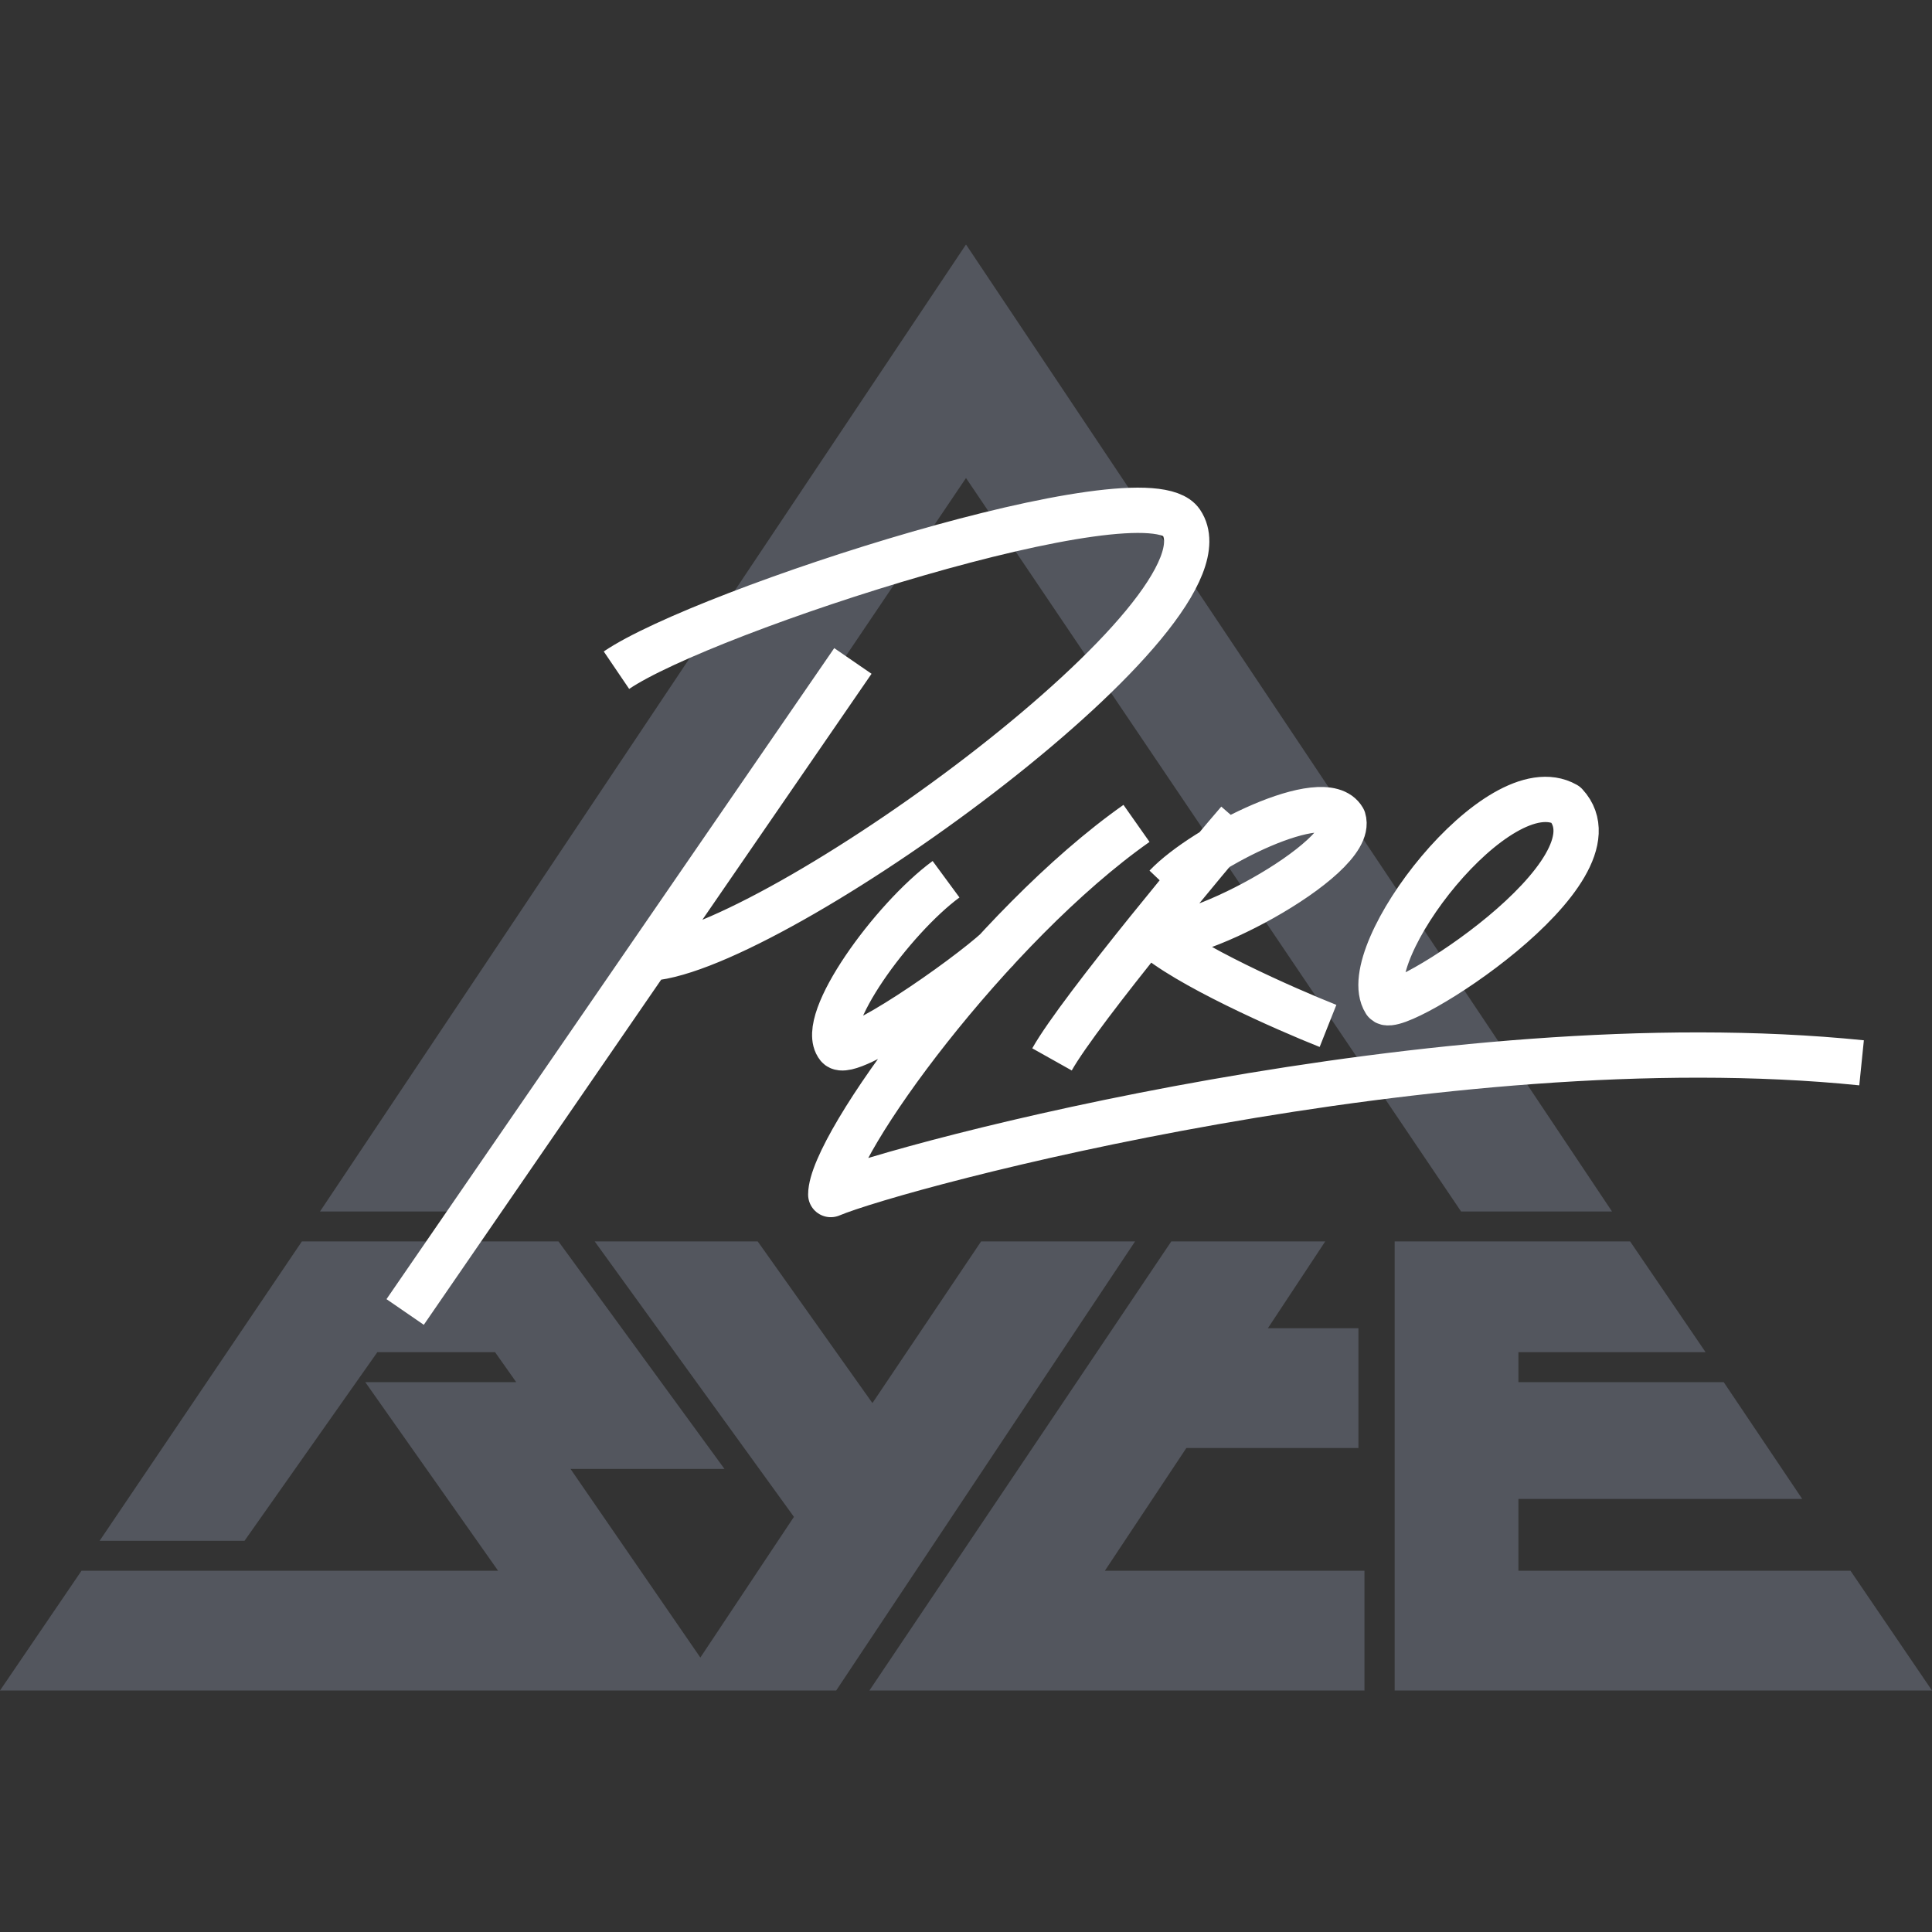 <svg width="64" height="64" viewBox="0 0 64 64" fill="none" xmlns="http://www.w3.org/2000/svg">
<rect x="0" y="0" width="64" height="64" fill="#333333" stroke="none"/>
<path d="M10.6 40.132L32 8.099L53.4 40.132H48.4L32 15.835L15.6 40.132H10.6Z" fill="#B7C6E7" fill-opacity="0.24"/>
<path d="M3.3 51.041L10 41.124H18.5L24 48.661H18.9L23.2 54.909L26.3 50.248L19.7 41.124H25.1L28.9 46.479L32.5 41.124H37.6L27.7 56H0L2.7 52.033H16.5L12.1 45.785H17.1L16.4 44.793H12.5L8.1 51.041H3.3Z" fill="#B7C6E7" fill-opacity="0.24"/>
<path d="M38.8 41.124H43.9L42 44H45V47.967H39.3L36.6 52.033H45.2V56H28.8L38.8 41.124Z" fill="#B7C6E7" fill-opacity="0.24"/>
<path d="M46.2 41.124H54L56.5 44.793H50.3V45.785H57.1L59.7 49.653H50.3V52.033H61.3L64 56H46.2V41.124Z" fill="#B7C6E7" fill-opacity="0.24"/>
<path d="M28.253 21.895L13.421 43.461M20.421 22.201C23.353 20.212 37.923 15.511 39.132 17.304C41.11 20.24 26.181 31.095 21.726 31.722M31.339 29.126C29.552 30.441 27.095 33.832 27.763 34.662C28.125 35.112 31.953 32.444 33.063 31.424M37.648 27.276C32.843 30.656 27.52 37.926 27.52 39.571C29.796 38.614 47.773 33.794 61.667 35.207M41.022 27.213C40.33 28.007 35.779 33.436 34.849 35.094M38.622 29.357C39.879 28.037 43.874 26.038 44.502 27.138C44.915 28.452 39.098 31.528 38.129 30.924C39.246 31.954 42.588 33.428 43.992 33.985M51.867 26.652C49.632 25.378 44.884 31.609 45.883 33.181C46.213 33.702 53.907 28.858 51.867 26.652Z" stroke="white" stroke-width="1.5" stroke-linejoin="round"/>
</svg>
